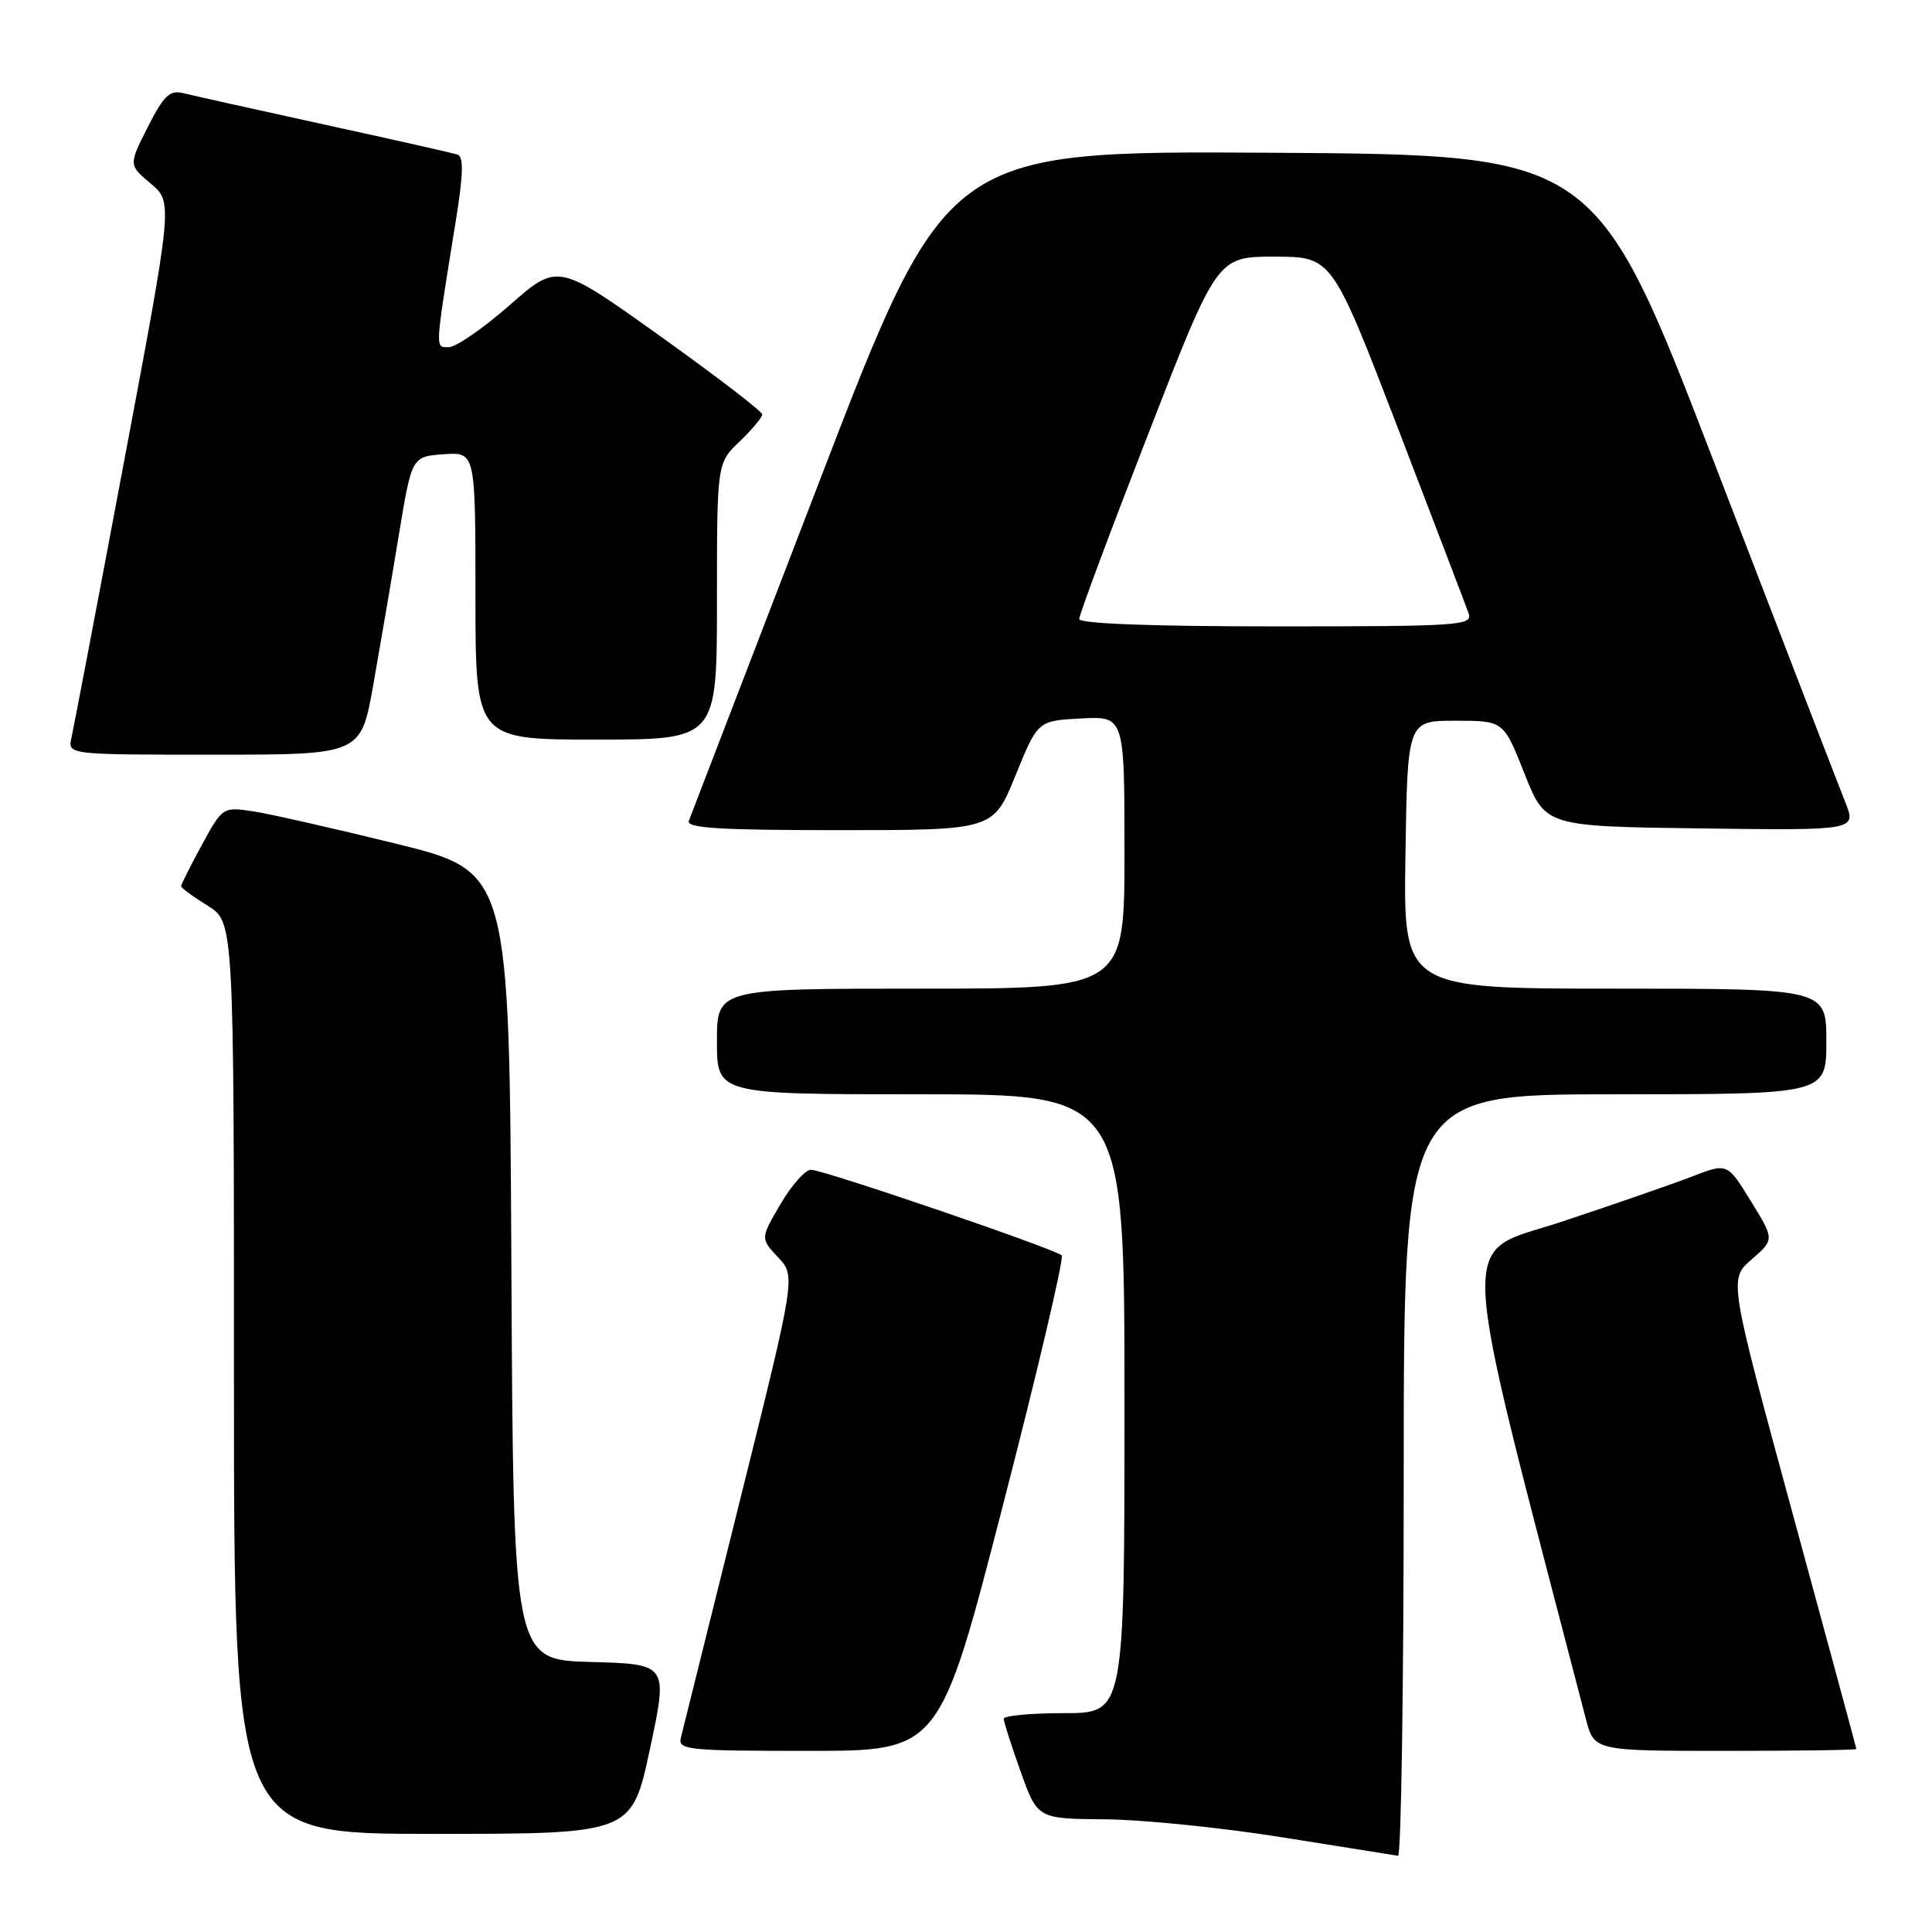 <?xml version="1.0" encoding="UTF-8" standalone="no"?>
<!DOCTYPE svg PUBLIC "-//W3C//DTD SVG 1.1//EN" "http://www.w3.org/Graphics/SVG/1.1/DTD/svg11.dtd" >
<svg xmlns="http://www.w3.org/2000/svg" xmlns:xlink="http://www.w3.org/1999/xlink" version="1.1" viewBox="0 0 256 256">
 <g >
 <path fill="currentColor"
d=" M 186.00 195.50 C 186.00 145.00 186.00 145.00 214.00 145.00 C 242.00 145.00 242.00 145.00 242.00 138.00 C 242.00 131.00 242.00 131.00 213.98 131.00 C 185.95 131.00 185.95 131.00 186.23 113.25 C 186.50 95.50 186.50 95.50 192.86 95.50 C 199.23 95.50 199.23 95.50 202.00 102.50 C 204.77 109.50 204.77 109.50 225.39 109.77 C 246.00 110.04 246.00 110.04 244.50 106.27 C 243.67 104.20 235.90 84.05 227.22 61.50 C 211.45 20.50 211.45 20.50 168.43 20.24 C 125.41 19.98 125.41 19.98 108.59 63.74 C 99.34 87.81 91.55 108.06 91.28 108.75 C 90.89 109.73 95.27 110.00 111.20 110.00 C 131.62 110.00 131.62 110.00 134.56 102.75 C 137.51 95.50 137.51 95.50 143.25 95.20 C 149.00 94.90 149.00 94.90 149.00 112.95 C 149.00 131.00 149.00 131.00 122.00 131.00 C 95.00 131.00 95.00 131.00 95.00 138.00 C 95.00 145.00 95.00 145.00 122.00 145.00 C 149.00 145.00 149.00 145.00 149.00 186.00 C 149.00 227.00 149.00 227.00 141.00 227.00 C 136.60 227.00 133.00 227.34 133.00 227.75 C 133.00 228.16 134.01 231.31 135.24 234.75 C 137.48 241.00 137.48 241.00 146.49 241.07 C 151.45 241.11 162.03 242.19 170.00 243.47 C 177.97 244.75 184.84 245.84 185.25 245.90 C 185.66 245.95 186.00 223.28 186.00 195.50 Z  M 86.12 231.75 C 88.52 220.50 88.52 220.50 78.27 220.22 C 68.02 219.93 68.02 219.93 67.76 167.72 C 67.50 115.50 67.50 115.50 52.50 111.80 C 44.25 109.77 35.70 107.83 33.50 107.50 C 29.53 106.91 29.48 106.95 26.75 111.95 C 25.24 114.73 24.00 117.19 24.00 117.42 C 24.00 117.65 25.57 118.81 27.50 120.00 C 31.00 122.16 31.00 122.16 31.00 182.58 C 31.00 243.00 31.00 243.00 57.36 243.00 C 83.72 243.00 83.72 243.00 86.12 231.75 Z  M 132.89 199.47 C 137.51 181.58 141.01 166.68 140.68 166.35 C 139.83 165.49 109.10 155.00 107.45 155.00 C 106.70 155.00 104.88 157.05 103.42 159.55 C 100.75 164.10 100.75 164.10 103.10 166.60 C 105.44 169.10 105.44 169.10 98.05 198.80 C 93.99 215.13 90.46 229.29 90.22 230.25 C 89.80 231.87 91.09 232.00 107.13 232.00 C 124.50 232.00 124.50 232.00 132.89 199.47 Z  M 245.98 231.75 C 245.97 231.61 242.16 217.55 237.52 200.50 C 229.08 169.50 229.08 169.50 232.11 166.87 C 235.13 164.24 235.13 164.24 232.00 159.16 C 228.88 154.08 228.88 154.08 224.19 155.90 C 221.61 156.90 213.81 159.60 206.86 161.91 C 193.08 166.47 192.82 161.14 210.13 227.75 C 211.24 232.00 211.24 232.00 228.62 232.00 C 238.18 232.00 245.99 231.89 245.98 231.75 Z  M 49.46 90.75 C 50.36 85.66 51.88 76.78 52.83 71.00 C 54.56 60.50 54.56 60.50 58.78 60.19 C 63.00 59.89 63.00 59.89 63.00 78.94 C 63.00 98.00 63.00 98.00 79.00 98.00 C 95.00 98.00 95.00 98.00 95.00 79.69 C 95.00 61.37 95.00 61.37 98.00 58.50 C 99.65 56.92 101.00 55.30 101.00 54.91 C 101.00 54.52 94.90 49.84 87.45 44.52 C 73.90 34.84 73.90 34.84 67.55 40.42 C 64.05 43.49 60.42 46.00 59.48 46.00 C 57.62 46.00 57.58 46.72 60.41 29.17 C 61.39 23.09 61.45 20.74 60.62 20.48 C 60.01 20.28 52.08 18.49 43.00 16.51 C 33.92 14.52 25.52 12.65 24.31 12.35 C 22.49 11.90 21.71 12.64 19.58 16.84 C 17.04 21.86 17.04 21.86 19.97 24.32 C 22.91 26.79 22.91 26.79 16.44 61.15 C 12.89 80.04 9.75 96.51 9.47 97.75 C 8.96 100.00 8.96 100.00 28.39 100.00 C 47.82 100.00 47.82 100.00 49.46 90.75 Z  M 143.00 82.02 C 143.00 81.47 147.11 70.45 152.14 57.52 C 161.28 34.00 161.28 34.00 168.89 34.01 C 176.50 34.02 176.50 34.02 185.24 56.76 C 190.04 69.27 194.25 80.29 194.59 81.25 C 195.17 82.89 193.54 83.00 169.11 83.00 C 152.65 83.00 143.00 82.64 143.00 82.02 Z "/>
</g>
</svg>